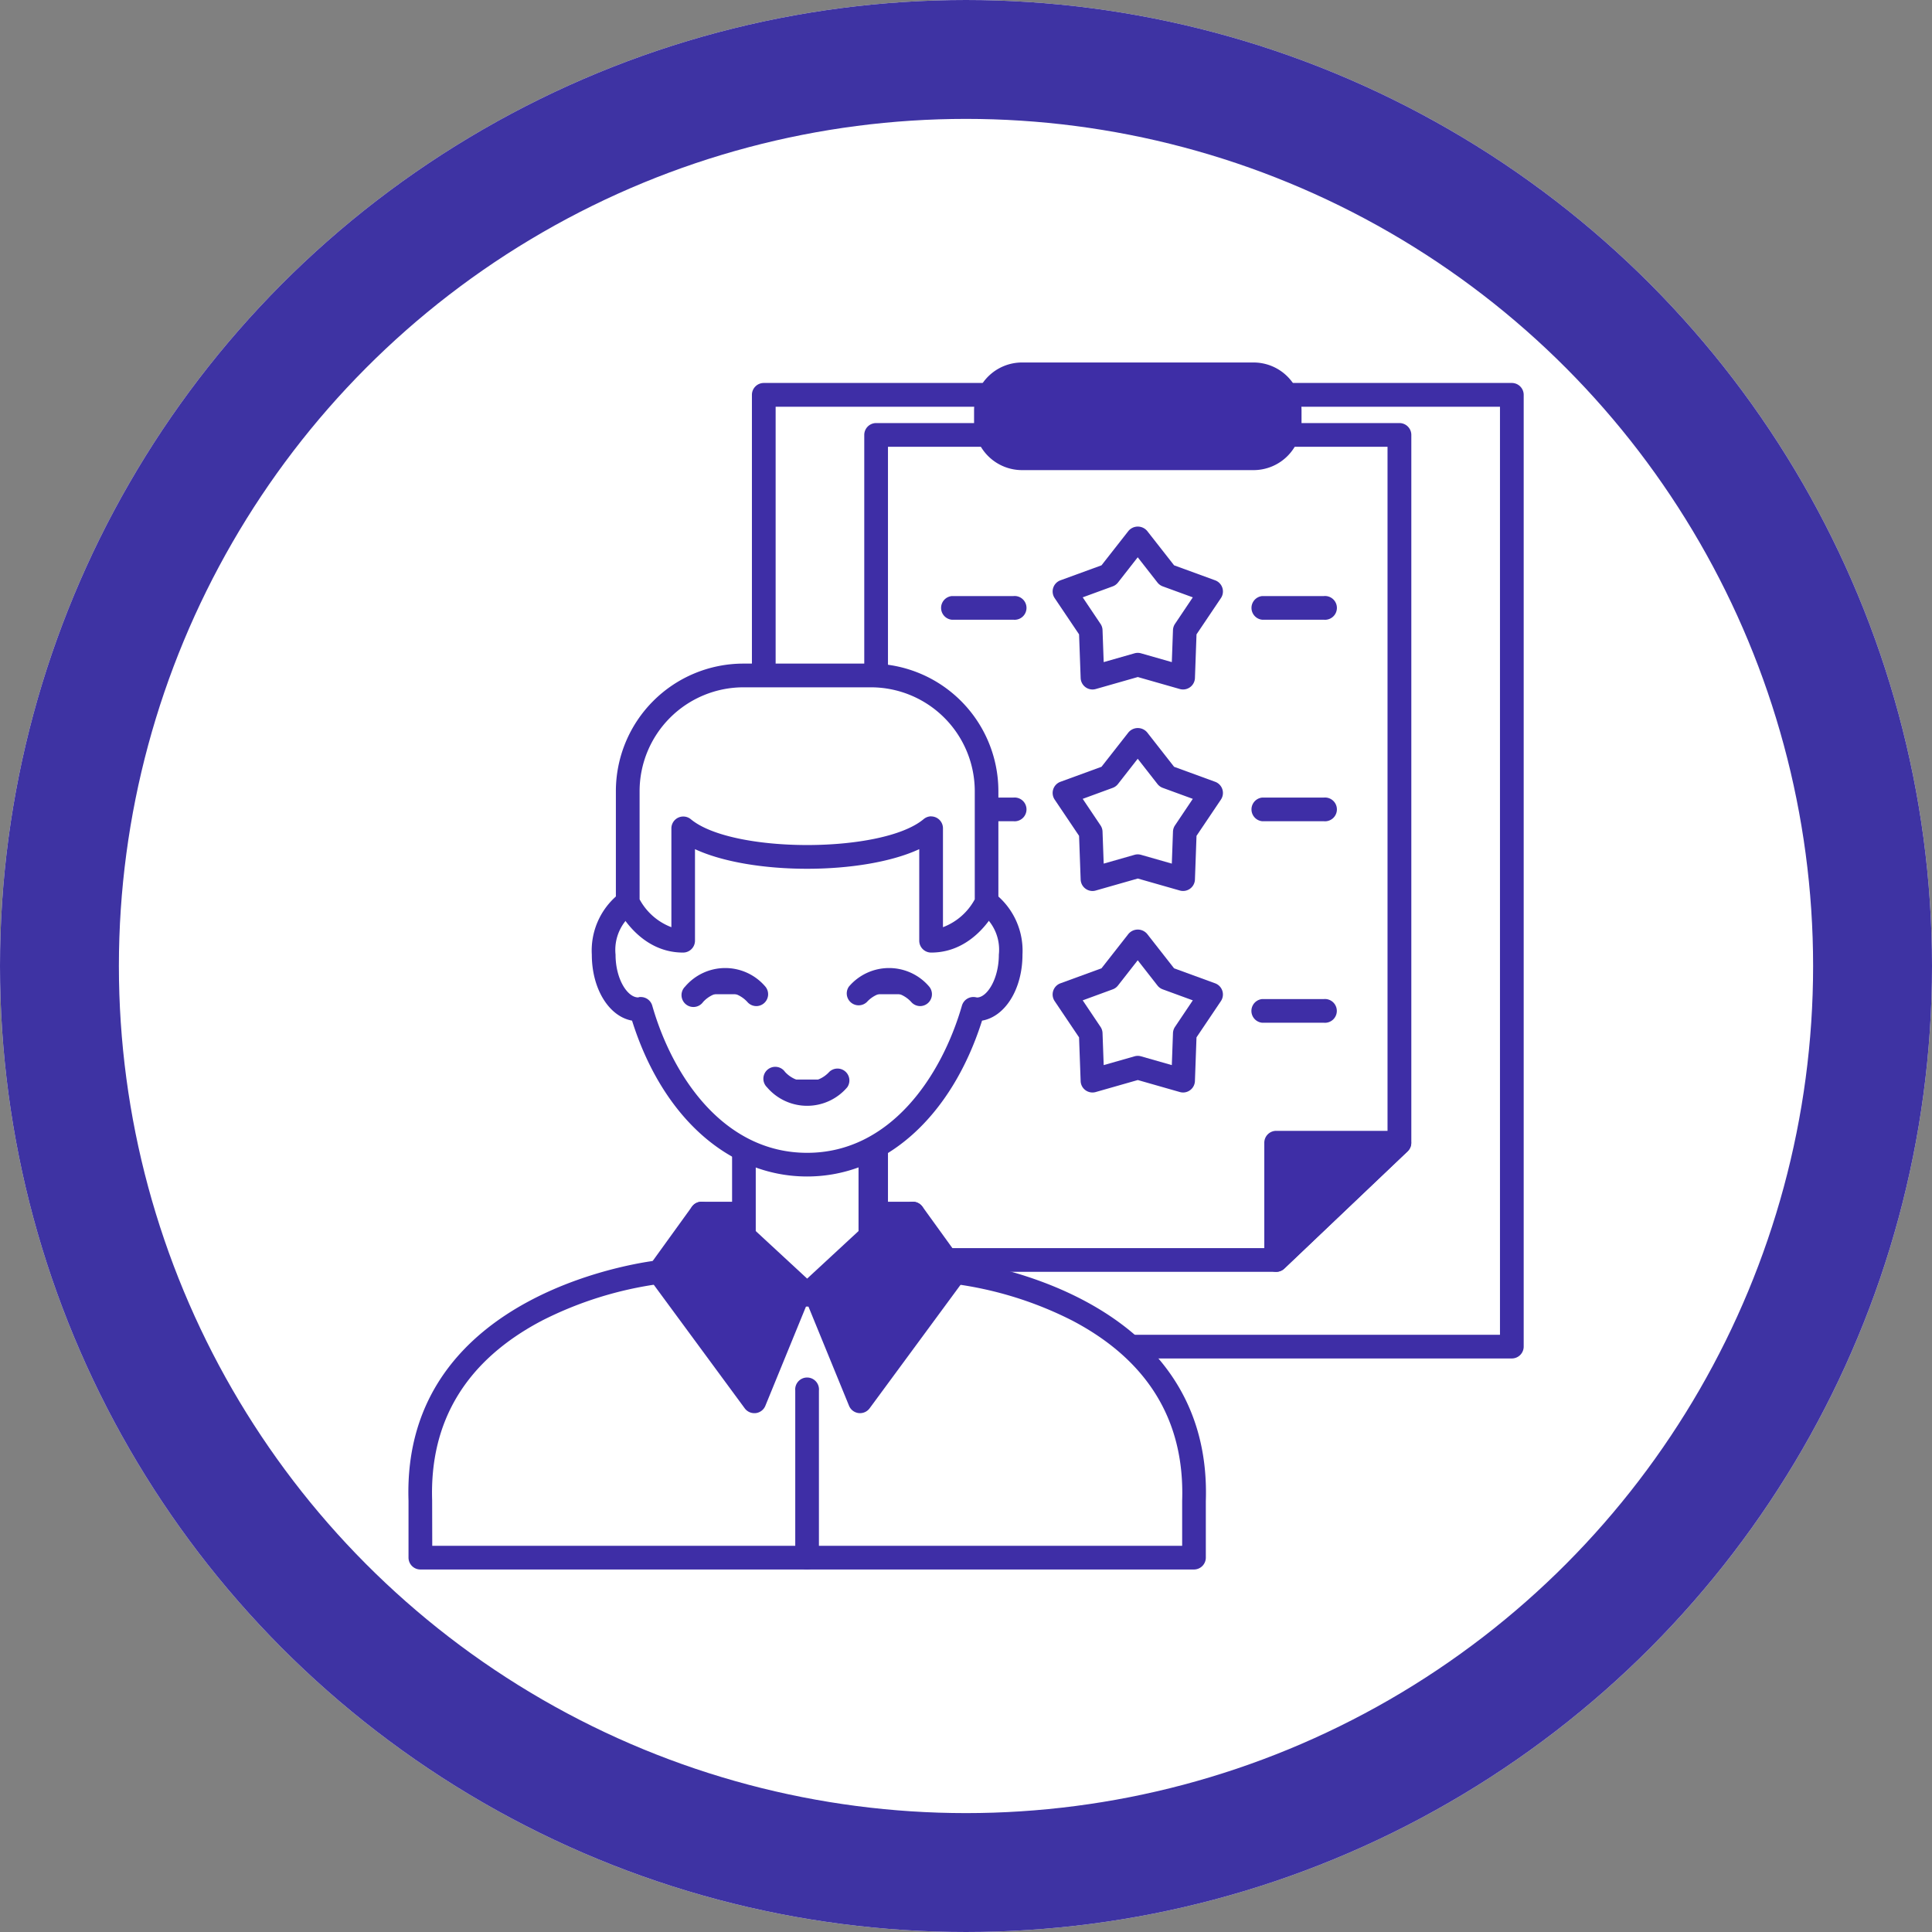<svg xmlns="http://www.w3.org/2000/svg" width="130" height="130" viewBox="0 0 130 130">
  <rect x="0" y="0" width="130" height="130" fill="#808080" stroke="none"/>
  <g id="Grupo_137186" data-name="Grupo 137186" transform="translate(5640 5651.604)">
    <g id="Elipse_5257" data-name="Elipse 5257" transform="translate(-5640 -5651.604)" fill="#fff" stroke="#3e33a3" stroke-width="8">
      <circle cx="65" cy="65" r="65" stroke="none"/>
      <circle cx="65" cy="65" r="61" fill="none"/>
    </g>
    <g id="Grupo_137182" data-name="Grupo 137182" transform="translate(-11107.958 -6672.262)">
      <g id="Grupo_136923" data-name="Grupo 136923" transform="translate(5518.556 1045.049)">
        <g id="Grupo_136910" data-name="Grupo 136910" transform="translate(0 0)">
          <g id="Grupo_136905" data-name="Grupo 136905" transform="translate(0 1.386)">
            <rect id="Rectángulo_35785" data-name="Rectángulo 35785" width="50.332" height="64.039" transform="translate(0.797 0.796)" fill="#fff"/>
            <path id="Trazado_153041" data-name="Trazado 153041" d="M5784.424,1124.944h-50.331a.8.8,0,0,1-.8-.8v-64.039a.8.8,0,0,1,.8-.8h50.331a.8.8,0,0,1,.8.8v64.039A.8.8,0,0,1,5784.424,1124.944Zm-49.535-1.592h48.739v-62.447h-48.739Z" transform="translate(-5733.296 -1059.313)" fill="#3e2ea6"/>
          </g>
          <g id="Grupo_136908" data-name="Grupo 136908" transform="translate(7.56 4.08)">
            <g id="Grupo_136906" data-name="Grupo 136906">
              <path id="Trazado_153042" data-name="Trazado 153042" d="M5854.483,1142.847v-47.628h-35.211v55.514h26.918Z" transform="translate(-5818.476 -1094.423)" fill="#fff"/>
              <path id="Trazado_153043" data-name="Trazado 153043" d="M5838.792,1144.131h-26.918a.8.8,0,0,1-.8-.8V1087.82a.8.8,0,0,1,.8-.8h35.211a.8.8,0,0,1,.8.8v47.628a.8.8,0,0,1-.247.577l-8.292,7.886A.8.8,0,0,1,5838.792,1144.131Zm-26.122-1.593h25.8l7.814-7.431v-46.491H5812.67Zm34.415-7.09h0Z" transform="translate(-5811.078 -1087.024)" fill="#3e2ea6"/>
            </g>
            <g id="Grupo_136907" data-name="Grupo 136907" transform="translate(26.918 47.628)">
              <path id="Trazado_153044" data-name="Trazado 153044" d="M6104.5,1585.217h-8.292v7.886Z" transform="translate(-6095.409 -1584.421)" fill="#3e2ea6"/>
              <path id="Trazado_153045" data-name="Trazado 153045" d="M6088.81,1586.506a.8.8,0,0,1-.8-.8v-7.886a.8.8,0,0,1,.8-.8h8.293a.8.8,0,0,1,.549,1.373l-8.292,7.886A.8.8,0,0,1,6088.81,1586.506Zm.8-7.886v5.234l5.5-5.234Z" transform="translate(-6088.014 -1577.027)" fill="#3e2ea6"/>
            </g>
          </g>
          <g id="Grupo_136909" data-name="Grupo 136909" transform="translate(14.946)">
            <rect id="Rectángulo_35786" data-name="Rectángulo 35786" width="20.441" height="5.65" rx="2.825" transform="translate(0.796 0.796)" fill="#3e2ea6"/>
            <path id="Trazado_153046" data-name="Trazado 153046" d="M5905.866,1052.291h-15.581a3.229,3.229,0,0,1-3.226-3.226v-.791a3.229,3.229,0,0,1,3.226-3.225h15.581a3.229,3.229,0,0,1,3.227,3.225v.791A3.229,3.229,0,0,1,5905.866,1052.291Zm-15.581-5.65a1.635,1.635,0,0,0-1.633,1.633v.791a1.635,1.635,0,0,0,1.633,1.634h15.581a1.636,1.636,0,0,0,1.635-1.634v-.791a1.636,1.636,0,0,0-1.635-1.633Z" transform="translate(-5887.06 -1045.049)" fill="#3e2ea6"/>
          </g>
        </g>
        <g id="Grupo_136914" data-name="Grupo 136914" transform="translate(20.231 11.041)">
          <g id="Grupo_136911" data-name="Grupo 136911">
            <path id="Trazado_153047" data-name="Trazado 153047" d="M5954.564,1166.659l1.956,2.5,2.979,1.089-1.77,2.632-.115,3.17-3.05-.87-3.049.87-.115-3.17-1.77-2.632,2.979-1.089Z" transform="translate(-5948.833 -1165.879)" fill="#fff"/>
            <path id="Trazado_153048" data-name="Trazado 153048" d="M5944.115,1169.6a.8.8,0,0,1-.794-.767l-.107-2.942-1.644-2.443a.8.8,0,0,1,.388-1.193l2.766-1.01,1.816-2.317a.823.823,0,0,1,1.253,0l1.815,2.317,2.765,1.01a.8.8,0,0,1,.388,1.193l-1.644,2.443-.106,2.942a.8.8,0,0,1-1.014.737l-2.831-.808-2.832.808A.808.808,0,0,1,5944.115,1169.6Zm-.656-6.2,1.2,1.788a.792.792,0,0,1,.134.416l.078,2.154,2.074-.592a.8.8,0,0,1,.437,0l2.073.592.078-2.154a.81.81,0,0,1,.134-.416l1.2-1.788-2.023-.739a.8.8,0,0,1-.354-.257l-1.329-1.7-1.329,1.7a.794.794,0,0,1-.354.257Z" transform="translate(-5941.435 -1158.638)" fill="#3e2ea6"/>
          </g>
          <g id="Grupo_136912" data-name="Grupo 136912" transform="translate(0 13.558)">
            <path id="Trazado_153049" data-name="Trazado 153049" d="M5954.564,1306.148l1.956,2.5,2.979,1.088-1.77,2.632-.115,3.17-3.05-.87-3.049.87-.115-3.17-1.77-2.632,2.979-1.088Z" transform="translate(-5948.833 -1305.368)" fill="#fff"/>
            <path id="Trazado_153050" data-name="Trazado 153050" d="M5944.115,1309.086a.8.8,0,0,1-.794-.768l-.107-2.943-1.644-2.443a.8.8,0,0,1,.388-1.193l2.766-1.011,1.816-2.317a.823.823,0,0,1,1.253,0l1.815,2.318,2.765,1.01a.8.8,0,0,1,.388,1.193l-1.644,2.443-.106,2.943a.8.8,0,0,1-1.014.737l-2.831-.808-2.832.808A.8.8,0,0,1,5944.115,1309.086Zm-.656-6.2,1.2,1.788a.793.793,0,0,1,.134.416l.078,2.154,2.074-.592a.8.8,0,0,1,.437,0l2.073.592.078-2.154a.811.811,0,0,1,.134-.416l1.2-1.788-2.023-.74a.8.8,0,0,1-.354-.258l-1.329-1.7-1.329,1.7a.794.794,0,0,1-.354.258Z" transform="translate(-5941.435 -1298.123)" fill="#3e2ea6"/>
          </g>
          <g id="Grupo_136913" data-name="Grupo 136913" transform="translate(0 27.117)">
            <path id="Trazado_153051" data-name="Trazado 153051" d="M5954.564,1445.637l1.956,2.5,2.979,1.089-1.77,2.632-.115,3.17-3.05-.87-3.049.87-.115-3.17-1.77-2.632,2.979-1.089Z" transform="translate(-5948.833 -1444.858)" fill="#fff"/>
            <path id="Trazado_153052" data-name="Trazado 153052" d="M5950.216,1448.577a.8.8,0,0,1-.219-.03l-2.831-.808-2.832.808a.8.8,0,0,1-.687-.122.791.791,0,0,1-.327-.615l-.107-2.942-1.644-2.443a.8.8,0,0,1,.388-1.193l2.766-1.011,1.816-2.317a.823.823,0,0,1,1.253,0l1.815,2.318,2.765,1.01a.8.8,0,0,1,.388,1.193l-1.644,2.443-.106,2.942a.8.8,0,0,1-.8.768Zm-6.757-6.2,1.2,1.788a.793.793,0,0,1,.134.416l.078,2.154,2.074-.592a.8.8,0,0,1,.437,0l2.073.592.078-2.154a.81.81,0,0,1,.134-.416l1.2-1.788-2.023-.74a.794.794,0,0,1-.354-.257l-1.329-1.7-1.329,1.7a.793.793,0,0,1-.354.257Z" transform="translate(-5941.435 -1437.615)" fill="#3e2ea6"/>
          </g>
        </g>
        <g id="Grupo_136922" data-name="Grupo 136922" transform="translate(12.65 15.717)">
          <g id="Grupo_136918" data-name="Grupo 136918" transform="translate(20.886)">
            <g id="Grupo_136915" data-name="Grupo 136915">
              <line id="Línea_226" data-name="Línea 226" x2="4.147" transform="translate(0.797 0.797)" fill="#3e2ea6"/>
              <path id="Trazado_153053" data-name="Trazado 153053" d="M6083.253,1208.341h-4.147a.8.8,0,0,1,0-1.592h4.147a.8.8,0,1,1,0,1.592Z" transform="translate(-6078.31 -1206.749)" fill="#3e2ea6"/>
            </g>
            <g id="Grupo_136916" data-name="Grupo 136916" transform="translate(0 13.559)">
              <line id="Línea_227" data-name="Línea 227" x2="4.147" transform="translate(0.797 0.796)" fill="#3e2ea6"/>
              <path id="Trazado_153054" data-name="Trazado 153054" d="M6083.253,1347.833h-4.147a.8.8,0,0,1,0-1.592h4.147a.8.8,0,1,1,0,1.592Z" transform="translate(-6078.31 -1346.241)" fill="#3e2ea6"/>
            </g>
            <g id="Grupo_136917" data-name="Grupo 136917" transform="translate(0 27.117)">
              <line id="Línea_228" data-name="Línea 228" x2="4.147" transform="translate(0.797 0.796)" fill="#3e2ea6"/>
              <path id="Trazado_153055" data-name="Trazado 153055" d="M6083.253,1487.326h-4.147a.8.8,0,0,1,0-1.593h4.147a.8.8,0,1,1,0,1.593Z" transform="translate(-6078.31 -1485.733)" fill="#3e2ea6"/>
            </g>
          </g>
          <g id="Grupo_136921" data-name="Grupo 136921">
            <g id="Grupo_136919" data-name="Grupo 136919">
              <line id="Línea_229" data-name="Línea 229" x2="4.147" transform="translate(0.797 0.797)" fill="#3e2ea6"/>
              <path id="Trazado_153056" data-name="Trazado 153056" d="M5868.379,1208.341h-4.147a.8.8,0,0,1,0-1.592h4.147a.8.8,0,1,1,0,1.592Z" transform="translate(-5863.436 -1206.749)" fill="#3e2ea6"/>
            </g>
            <g id="Grupo_136920" data-name="Grupo 136920" transform="translate(0 13.559)">
              <line id="Línea_230" data-name="Línea 230" x2="4.147" transform="translate(0.797 0.796)" fill="#3e2ea6"/>
              <path id="Trazado_153057" data-name="Trazado 153057" d="M5868.379,1347.833h-4.147a.8.8,0,0,1,0-1.592h4.147a.8.8,0,1,1,0,1.592Z" transform="translate(-5863.436 -1346.241)" fill="#3e2ea6"/>
            </g>
          </g>
        </g>
      </g>
      <g id="Grupo_136938" data-name="Grupo 136938" transform="translate(5495.437 1065.306)">
        <g id="Grupo_136924" data-name="Grupo 136924" transform="translate(18.922 36.215)">
          <path id="Trazado_153058" data-name="Trazado 153058" d="M5698.295,1634.228h14.229l-7.114,3.939Z" transform="translate(-5697.499 -1633.431)" fill="#3e2ea6"/>
          <path id="Trazado_153059" data-name="Trazado 153059" d="M5698.017,1631.566a.8.8,0,0,1-.385-.1l-7.114-3.94a.8.8,0,0,1,.386-1.493h14.229a.8.8,0,0,1,.385,1.493l-7.114,3.94A.8.8,0,0,1,5698.017,1631.566Zm-4.033-3.94,4.033,2.233,4.033-2.233Z" transform="translate(-5690.106 -1626.034)" fill="#3e2ea6"/>
        </g>
        <g id="Grupo_136925" data-name="Grupo 136925" transform="translate(0 40.155)">
          <path id="Trazado_153060" data-name="Trazado 153060" d="M5539.626,1674.758h-19.918s-16.518,1.624-16.067,15.379v3.833h52.052v-3.833C5556.145,1676.382,5539.626,1674.758,5539.626,1674.758Z" transform="translate(-5502.835 -1673.962)" fill="#fff"/>
          <path id="Trazado_153061" data-name="Trazado 153061" d="M5548.3,1687.373h-52.054a.8.8,0,0,1-.8-.8v-3.833c-.47-14.309,16.613-16.154,16.786-16.171l20,0c.026,0,.053,0,.078,0,.172.017,17.255,1.862,16.785,16.2v3.807A.8.8,0,0,1,5548.3,1687.373Zm-51.257-1.593h50.46v-3.037c.176-5.384-2.313-9.454-7.4-12.122a24.672,24.672,0,0,0-7.917-2.461h-19.876a24.845,24.845,0,0,0-7.874,2.461c-5.085,2.668-7.573,6.738-7.4,12.1Z" transform="translate(-5495.437 -1666.568)" fill="#3e2ea6"/>
        </g>
        <g id="Grupo_136928" data-name="Grupo 136928" transform="translate(16.077 36.214)">
          <g id="Grupo_136926" data-name="Grupo 136926">
            <path id="Trazado_153062" data-name="Trazado 153062" d="M5671.869,1634.228l-2.845,3.939,6.4,8.693,3.557-8.693Z" transform="translate(-5668.229 -1633.431)" fill="#3e2ea6"/>
            <path id="Trazado_153063" data-name="Trazado 153063" d="M5668.031,1640.255a.8.8,0,0,1-.641-.324l-6.4-8.694a.8.8,0,0,1,0-.938l2.845-3.94a.8.8,0,0,1,1.032-.231l7.114,3.94a.8.8,0,0,1,.352,1l-3.558,8.694a.8.8,0,0,1-.639.488A.9.9,0,0,1,5668.031,1640.255Zm-5.417-9.494,5.217,7.083,2.751-6.725-5.876-3.255Z" transform="translate(-5660.833 -1626.028)" fill="#3e2ea6"/>
          </g>
          <g id="Grupo_136927" data-name="Grupo 136927" transform="translate(9.959 0.001)">
            <path id="Trazado_153064" data-name="Trazado 153064" d="M5778.6,1634.228l2.845,3.939-6.4,8.693-3.558-8.693Z" transform="translate(-5770.69 -1633.432)" fill="#3e2ea6"/>
            <path id="Trazado_153065" data-name="Trazado 153065" d="M5767.648,1640.264a.883.883,0,0,1-.1-.006.8.8,0,0,1-.638-.488l-3.558-8.693a.8.8,0,0,1,.351-1l7.114-3.94a.8.8,0,0,1,1.031.231l2.845,3.94a.8.8,0,0,1,0,.938l-6.4,8.693A.8.8,0,0,1,5767.648,1640.264Zm-2.552-9.136,2.751,6.725,5.217-7.084-2.091-2.9Z" transform="translate(-5763.294 -1626.039)" fill="#3e2ea6"/>
          </g>
        </g>
        <g id="Grupo_136936" data-name="Grupo 136936" transform="translate(12.343)">
          <g id="Grupo_136929" data-name="Grupo 136929" transform="translate(9.438 28.486)">
            <path id="Trazado_153066" data-name="Trazado 153066" d="M5727.721,1554.709v9.251l4.254,3.94,4.253-3.94v-9.251Z" transform="translate(-5726.925 -1553.913)" fill="#fff"/>
            <path id="Trazado_153067" data-name="Trazado 153067" d="M5724.578,1561.3a.794.794,0,0,1-.541-.212l-4.254-3.939a.794.794,0,0,1-.256-.584v-9.252a.8.8,0,0,1,.8-.8h8.508a.8.8,0,0,1,.8.8v9.252a.8.8,0,0,1-.255.584l-4.254,3.939A.8.8,0,0,1,5724.578,1561.3Zm-3.458-5.083,3.458,3.2,3.458-3.2v-8.108h-6.916Z" transform="translate(-5719.527 -1546.516)" fill="#3e2ea6"/>
          </g>
          <g id="Grupo_136930" data-name="Grupo 136930" transform="translate(0 2.781)">
            <path id="Trazado_153068" data-name="Trazado 153068" d="M5656.312,1302.736c-.385-6.462-3.934-12.269-11.656-12.478-8.161-.22-11.923,5.775-12.332,12.472-.98.427-1.705,1.839-1.705,3.533,0,2.032,1.036,3.679,2.313,3.679a1.465,1.465,0,0,0,.19-.031c1.636,5.719,5.582,10.467,11.16,10.482,5.559.015,9.548-4.745,11.208-10.484a1.461,1.461,0,0,0,.2.032c1.277,0,2.313-1.647,2.313-3.679C5658,1304.576,5657.286,1303.17,5656.312,1302.736Z" transform="translate(-5629.823 -1289.455)" fill="#fff"/>
            <path id="Trazado_153069" data-name="Trazado 153069" d="M5636.912,1313.793h-.027c-5.255-.014-9.717-4.015-11.751-10.487-1.546-.276-2.707-2.127-2.707-4.439a4.872,4.872,0,0,1,1.737-4.015c.524-6.305,4.1-12.793,12.651-12.793q.23,0,.466.006c8.4.227,11.9,6.679,12.4,12.8a4.891,4.891,0,0,1,1.724,4c0,2.319-1.167,4.173-2.72,4.442C5646.626,1309.795,5642.157,1313.793,5636.912,1313.793Zm-11.184-12.075a.8.8,0,0,1,.765.577c1.367,4.779,4.815,9.891,10.4,9.906h.025c5.568,0,9.03-5.116,10.415-9.909a.8.8,0,0,1,.875-.568c.02,0,.116.021.136.025.671,0,1.471-1.232,1.471-2.882a3.071,3.071,0,0,0-1.219-2.8.793.793,0,0,1-.47-.68c-.161-2.687-1.419-11.474-10.883-11.729-2.524-.081-10.834.575-11.517,11.724a.794.794,0,0,1-.475.68,3.1,3.1,0,0,0-1.227,2.8c0,1.65.8,2.882,1.517,2.882.022,0,.063-.021.084-.024A.847.847,0,0,1,5625.728,1301.718Z" transform="translate(-5622.427 -1282.059)" fill="#3e2ea6"/>
          </g>
          <g id="Grupo_136931" data-name="Grupo 136931" transform="translate(1.619)">
            <path id="Trazado_153070" data-name="Trazado 153070" d="M5663.641,1261.647h-8.581a7.782,7.782,0,0,0-7.782,7.783v7.476s1.21,2.6,3.731,2.592v-7.57c3.1,2.582,13.583,2.583,16.682,0v7.57c2.523.006,3.733-2.592,3.733-2.592v-7.476A7.783,7.783,0,0,0,5663.641,1261.647Z" transform="translate(-5646.481 -1260.85)" fill="#fff"/>
            <path id="Trazado_153071" data-name="Trazado 153071" d="M5660.3,1272.9h-.011a.8.8,0,0,1-.794-.8v-6.158c-3.8,1.76-11.293,1.76-15.09,0v6.158a.8.8,0,0,1-.794.8h-.011c-2.988,0-4.387-2.927-4.443-3.052a.784.784,0,0,1-.075-.336v-7.477a8.588,8.588,0,0,1,8.578-8.579h8.581a8.588,8.588,0,0,1,8.579,8.579v7.477a.806.806,0,0,1-.075.337C5664.687,1269.968,5663.289,1272.9,5660.3,1272.9Zm-.009-9.162a.8.8,0,0,1,.8.8v6.655a4.069,4.069,0,0,0,2.14-1.875v-7.279a6.994,6.994,0,0,0-6.986-6.987h-8.581a6.994,6.994,0,0,0-6.986,6.987v7.279a4.074,4.074,0,0,0,2.139,1.875v-6.655a.8.8,0,0,1,1.306-.612c2.781,2.319,12.881,2.318,15.662,0A.8.8,0,0,1,5660.292,1263.733Zm3.732,5.774h0Z" transform="translate(-5639.082 -1253.452)" fill="#3e2ea6"/>
          </g>
          <g id="Grupo_136934" data-name="Grupo 136934" transform="translate(6.087 20.488)">
            <g id="Grupo_136932" data-name="Grupo 136932" transform="translate(11.023)">
              <path id="Trazado_153072" data-name="Trazado 153072" d="M5810.833,1473.4a2.749,2.749,0,0,0-4.188,0" transform="translate(-5805.849 -1471.635)" fill="#3e2ea6"/>
              <path id="Trazado_153073" data-name="Trazado 153073" d="M5803.438,1466.8a.8.8,0,0,1-.606-.28,2.014,2.014,0,0,0-2.976,0,.8.8,0,0,1-1.213-1.033,3.545,3.545,0,0,1,5.4,0,.8.8,0,0,1-.606,1.313Z" transform="translate(-5798.453 -1464.238)" fill="#3e2ea6"/>
            </g>
            <g id="Grupo_136933" data-name="Grupo 136933">
              <path id="Trazado_153074" data-name="Trazado 153074" d="M5697.426,1473.4a2.749,2.749,0,0,0-4.188,0" transform="translate(-5692.441 -1471.635)" fill="#3e2ea6"/>
              <path id="Trazado_153075" data-name="Trazado 153075" d="M5690.033,1466.8a.792.792,0,0,1-.606-.279,2.013,2.013,0,0,0-2.976,0,.8.8,0,1,1-1.213-1.033,3.543,3.543,0,0,1,5.4,0,.8.8,0,0,1-.6,1.313Z" transform="translate(-5685.048 -1464.238)" fill="#3e2ea6"/>
            </g>
          </g>
          <g id="Grupo_136935" data-name="Grupo 136935" transform="translate(11.598 27.198)">
            <path id="Trazado_153076" data-name="Trazado 153076" d="M5749.94,1541.458a2.749,2.749,0,0,0,4.188,0" transform="translate(-5749.145 -1540.662)" fill="#3e2ea6"/>
            <path id="Trazado_153077" data-name="Trazado 153077" d="M5744.642,1535.828a3.543,3.543,0,0,1-2.7-1.248.8.8,0,1,1,1.212-1.033,2.016,2.016,0,0,0,2.976,0,.8.8,0,0,1,1.212,1.033A3.543,3.543,0,0,1,5744.642,1535.828Z" transform="translate(-5741.752 -1533.267)" fill="#3e2ea6"/>
          </g>
        </g>
        <g id="Grupo_136937" data-name="Grupo 136937" transform="translate(26.036 48.125)">
          <line id="Línea_231" data-name="Línea 231" y2="11.242" transform="translate(0.796 0.796)" fill="#3e2ea6"/>
          <path id="Trazado_153078" data-name="Trazado 153078" d="M5764.091,1761.4a.8.8,0,0,1-.8-.8v-11.242a.8.8,0,1,1,1.593,0V1760.6A.8.8,0,0,1,5764.091,1761.4Z" transform="translate(-5763.295 -1748.566)" fill="#3e2ea6"/>
        </g>
      </g>
    </g>
  </g>
</svg>
